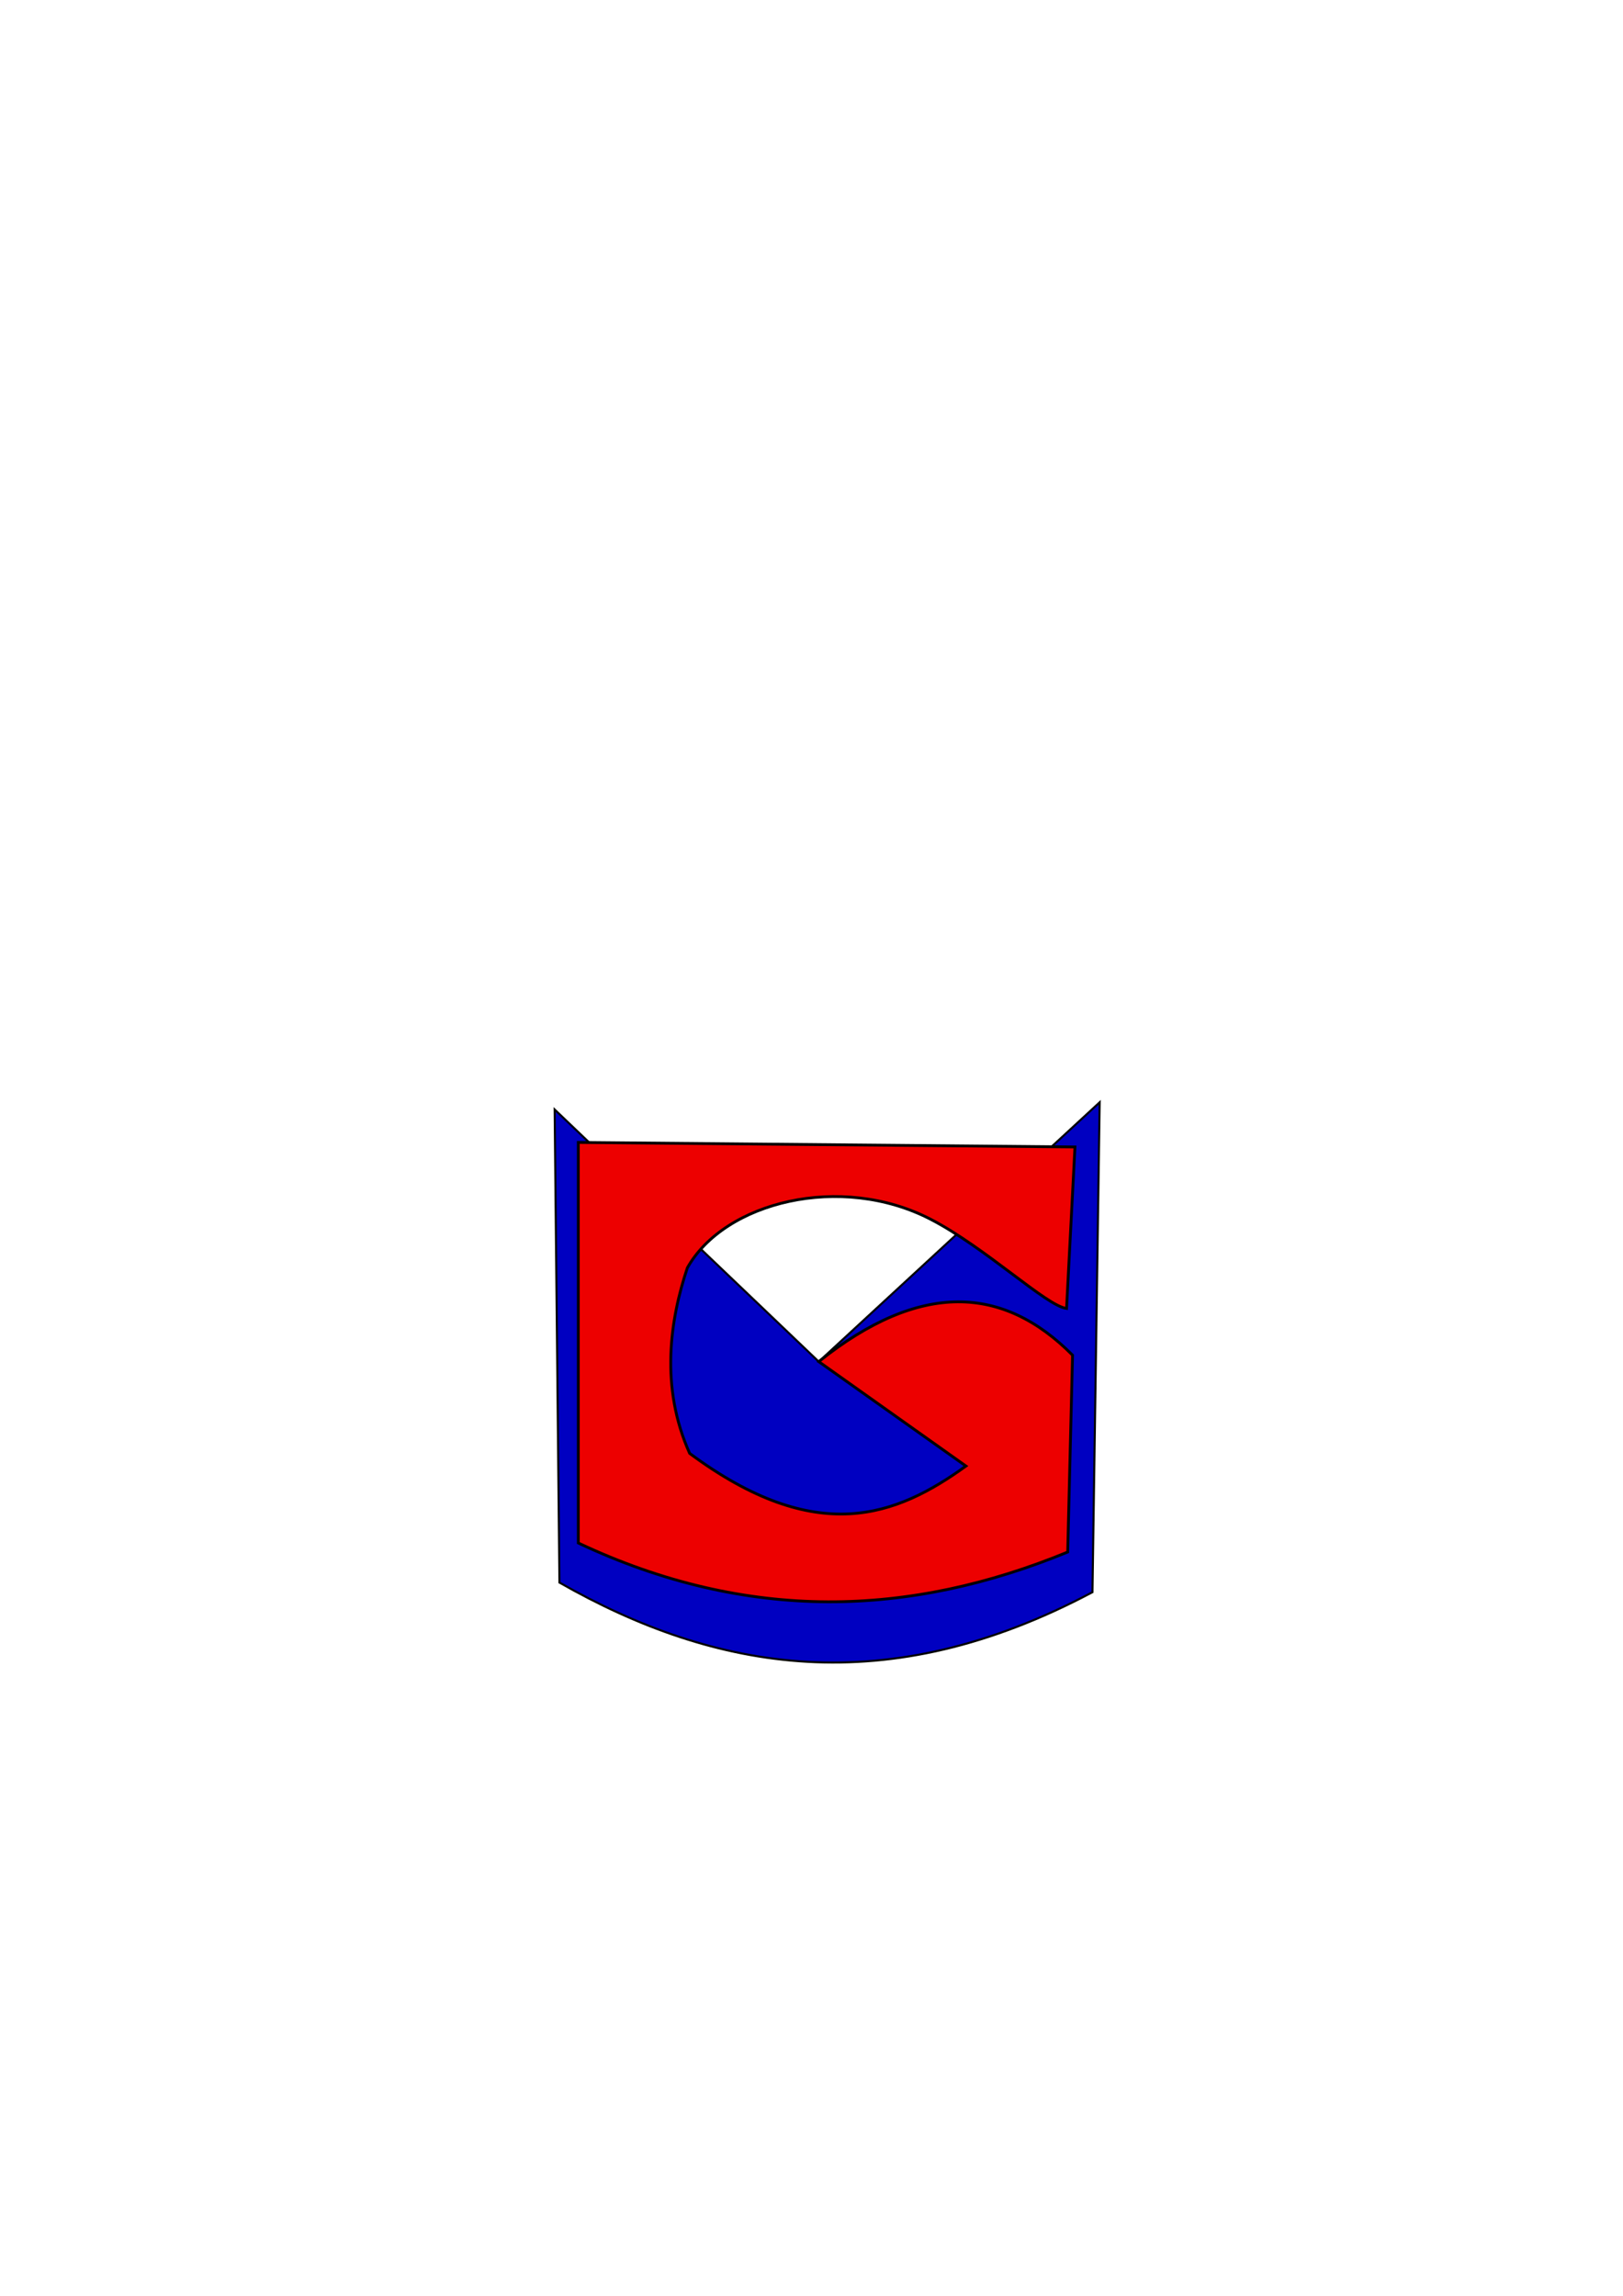 <?xml version="1.0" encoding="UTF-8" standalone="no"?>
<!-- Created with Inkscape (http://www.inkscape.org/) -->

<svg
   width="210mm"
   height="297mm"
   viewBox="0 0 210 297"
   version="1.1"
   id="svg5"
   inkscape:version="1.1 (c68e22c387, 2021-05-23)"
   sodipodi:docname="favicon106.svg"
   xmlns:inkscape="http://www.inkscape.org/namespaces/inkscape"
   xmlns:sodipodi="http://sodipodi.sourceforge.net/DTD/sodipodi-0.dtd"
   xmlns="http://www.w3.org/2000/svg"
   xmlns:svg="http://www.w3.org/2000/svg">
  <sodipodi:namedview
     id="namedview7"
     pagecolor="#ffffff"
     bordercolor="#666666"
     borderopacity="1.0"
     inkscape:pageshadow="2"
     inkscape:pageopacity="0.0"
     inkscape:pagecheckerboard="0"
     inkscape:document-units="mm"
     showgrid="false"
     inkscape:zoom="1.7033109"
     inkscape:cx="421.82552"
     inkscape:cy="671.63312"
     inkscape:window-width="1366"
     inkscape:window-height="706"
     inkscape:window-x="-8"
     inkscape:window-y="-8"
     inkscape:window-maximized="1"
     inkscape:current-layer="layer1" />
  <defs
     id="defs2" />
  <g
     inkscape:label="Слой 1"
     inkscape:groupmode="layer"
     id="layer1">
    <path
       style="fill:#0000c1;fill-opacity:1;fill-rule:evenodd;stroke:#000000;stroke-width:0.265px;stroke-linecap:butt;stroke-linejoin:miter;stroke-opacity:1"
       d="m 72.386,204.731 -0.621,-61.202 34.174,32.62 36.348,-33.552 -0.932,63.377 c -26.633,14.159 -48.755,10.274 -68.969,-1.243 z"
       id="path857"
       sodipodi:nodetypes="cccccc" />
    <path
       style="fill:#ed0000;fill-opacity:1;fill-rule:evenodd;stroke:#000000;stroke-width:0.365px;stroke-linecap:butt;stroke-linejoin:miter;stroke-opacity:1"
       d="m 139.09,148.377 -64.264,-0.586 v 51.821 c 21.998,10.364 42.996,9.528 63.324,1.171 l 0.627,-25.472 c -8.951,-9.035 -19.709,-9.638 -32.838,0.837 l 19.045,13.509 c -8.992,6.487 -19.301,10.537 -35.746,-1.637 -3.861,-8.573 -2.536,-17.335 -0.299,-24.008 4.811,-8.547 19.855,-12.271 31.447,-6.296 7.16,3.691 15,11.23 17.615,11.554 z"
       id="path4660"
       sodipodi:nodetypes="cccccccccscc" />
  </g>
</svg>
